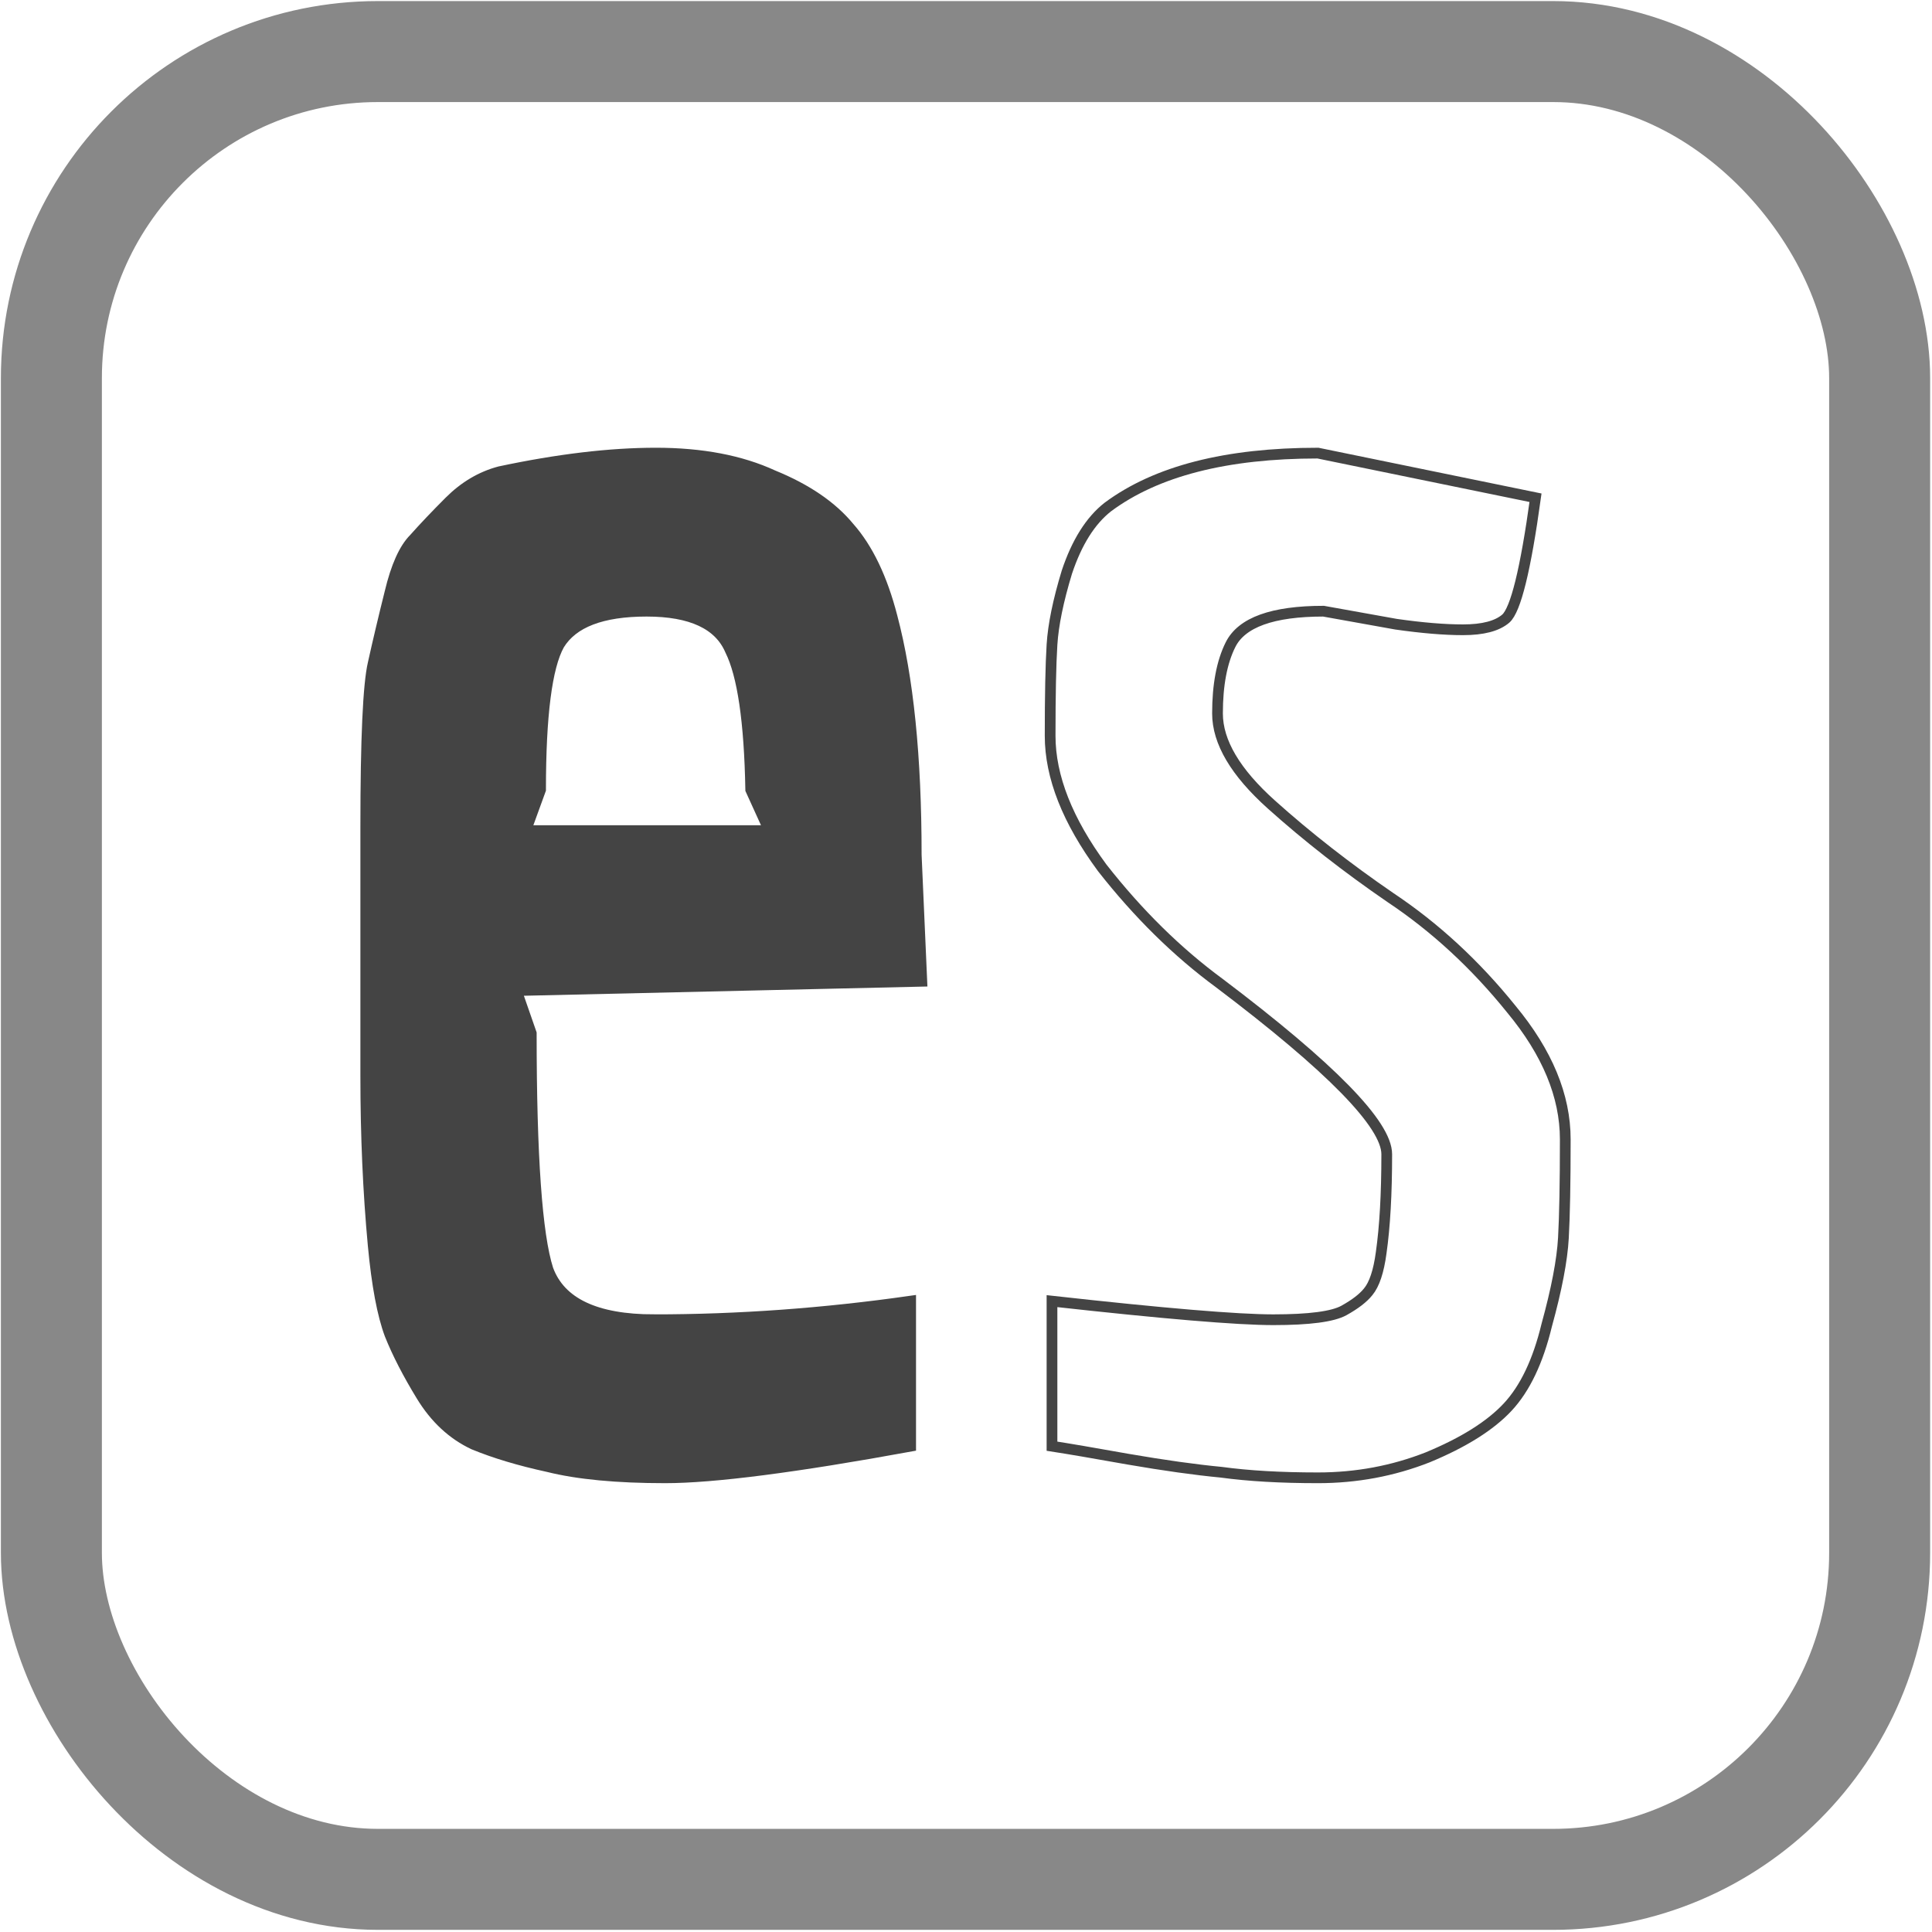 <?xml version="1.0" encoding="UTF-8" standalone="no"?>
<!-- Created with Inkscape (http://www.inkscape.org/) -->

<svg
   width="180"
   height="180"
   viewBox="0 0 180 180"
   id="svg2"
   version="1.1"
   inkscape:version="1.1.1 (3bf5ae0d25, 2021-09-20, custom)"
   sodipodi:docname="es.svg"
   inkscape:export-filename="/home/peuc/OpenStreetMap/International/hebdoOSM/pl.png"
   inkscape:export-xdpi="9.306818"
   inkscape:export-ydpi="9.306818"
   xmlns:inkscape="http://www.inkscape.org/namespaces/inkscape"
   xmlns:sodipodi="http://sodipodi.sourceforge.net/DTD/sodipodi-0.dtd"
   xmlns:xlink="http://www.w3.org/1999/xlink"
   xmlns="http://www.w3.org/2000/svg"
   xmlns:svg="http://www.w3.org/2000/svg"
   xmlns:rdf="http://www.w3.org/1999/02/22-rdf-syntax-ns#"
   xmlns:cc="http://creativecommons.org/ns#"
   xmlns:dc="http://purl.org/dc/elements/1.1/">
  <defs
     id="defs4">
    <linearGradient
       id="linearGradient6999"
       inkscape:swatch="solid">
      <stop
         style="stop-color:#444444;stop-opacity:1;"
         offset="0"
         id="stop6997" />
    </linearGradient>
    <linearGradient
       inkscape:collect="always"
       xlink:href="#linearGradient6999"
       id="linearGradient4043"
       gradientUnits="userSpaceOnUse"
       gradientTransform="translate(264.84,1049.841)"
       x1="-45.468"
       y1="885.117"
       x2="45.358"
       y2="885.117" />
  </defs>
  <sodipodi:namedview
     id="base"
     pagecolor="#ffffff"
     bordercolor="#666666"
     borderopacity="1.0"
     inkscape:pageopacity="0.0"
     inkscape:pageshadow="2"
     inkscape:zoom="3.959798"
     inkscape:cx="-11.490485"
     inkscape:cy="103.41437"
     inkscape:document-units="px"
     inkscape:current-layer="g4194"
     showgrid="false"
     inkscape:snap-text-baseline="false"
     inkscape:window-width="2556"
     inkscape:window-height="1392"
     inkscape:window-x="0"
     inkscape:window-y="22"
     inkscape:window-maximized="1"
     units="px"
     inkscape:pagecheckerboard="0" />
  <g
     inkscape:label="Calque 1"
     inkscape:groupmode="layer"
     id="layer1"
     transform="translate(0,-1034.362)">
    <g
       id="g4194"
       transform="matrix(0.123,0,0,0.123,-0.576,927.036)">
      <rect
         ry="247.319"
         y="911.63"
         x="43.609"
         height="1384.476"
         width="1384.831"
         id="rect4800"
         style="fill:none;fill-opacity:1;stroke:#888888;stroke-width:76.495;stroke-linecap:butt;stroke-linejoin:round;stroke-miterlimit:4;stroke-dasharray:none;stroke-dashoffset:0;stroke-opacity:1" />
      <g
         aria-label="es"
         id="text3931"
         style="font-size:1408.66px;line-height:125%;font-family:Sans;letter-spacing:0px;word-spacing:0px;fill:url(#linearGradient4043);stroke:#444444;stroke-width:8.127px">
        <path
           d="m 500.074,1872.217 q 95.789,0 194.395,-14.087 v 109.876 q -131.005,23.947 -185.943,23.947 -54.938,0 -88.746,-8.452 -32.399,-7.043 -56.346,-16.904 -23.947,-11.269 -39.442,-36.625 -15.495,-25.356 -23.947,-46.486 -8.452,-22.539 -12.678,-67.616 -5.635,-60.572 -5.635,-128.188 0,-69.024 0,-115.51 v -73.25 q 0,-100.015 5.635,-123.962 5.635,-25.356 12.678,-53.529 7.043,-29.582 18.313,-40.851 11.269,-12.678 26.765,-28.173 16.904,-16.904 38.034,-22.539 66.207,-14.087 118.327,-14.087 52.12,0 88.746,16.904 38.034,15.495 57.755,39.442 21.13,23.947 32.399,67.616 18.313,69.024 18.313,180.309 l 4.226,95.789 -307.088,7.043 11.269,32.399 q 0,139.457 12.678,178.9 14.087,38.034 80.294,38.034 z m 73.25,-401.468 q -1.409,-77.476 -15.495,-105.65 -12.678,-29.582 -63.39,-29.582 -50.712,0 -66.207,25.356 -14.087,25.356 -14.087,109.876 l -11.269,30.991 h 184.534 z"
           style="font-weight:bold;font-family:Economica;-inkscape-font-specification:'Economica Bold'"
           id="path3471" />
        <path
           d="m 801.527,1858.131 q 126.779,14.087 167.631,14.087 40.851,0 53.529,-7.043 12.678,-7.043 18.313,-14.087 7.043,-8.452 9.861,-29.582 4.226,-29.582 4.226,-74.659 0,-33.808 -126.779,-129.597 -47.894,-35.217 -88.746,-87.337 -39.442,-53.529 -39.442,-100.015 0,-46.486 1.409,-69.024 1.409,-22.538 11.269,-54.938 11.269,-33.808 30.991,-49.303 54.938,-40.851 159.179,-40.851 l 164.813,33.808 q -11.269,81.702 -22.538,91.563 -9.861,8.452 -32.399,8.452 -21.13,0 -50.712,-4.226 l -54.938,-9.861 q -57.755,0 -70.433,25.356 -9.861,19.721 -9.861,52.12 0,32.399 40.851,69.024 40.851,36.625 90.154,70.433 50.712,33.808 91.563,84.52 40.851,49.303 40.851,98.606 0,49.303 -1.409,74.659 -1.409,25.356 -12.678,66.207 -9.861,40.851 -29.582,61.981 -19.721,21.13 -60.572,38.034 -39.442,15.495 -83.111,15.495 -42.26,0 -73.25,-4.226 -29.582,-2.817 -70.433,-9.861 -39.442,-7.043 -57.755,-9.861 z"
           style="font-weight:bold;font-family:Economica;-inkscape-font-specification:'Economica Bold'"
           id="path3473" />
      </g>
    </g>
  </g>
</svg>
